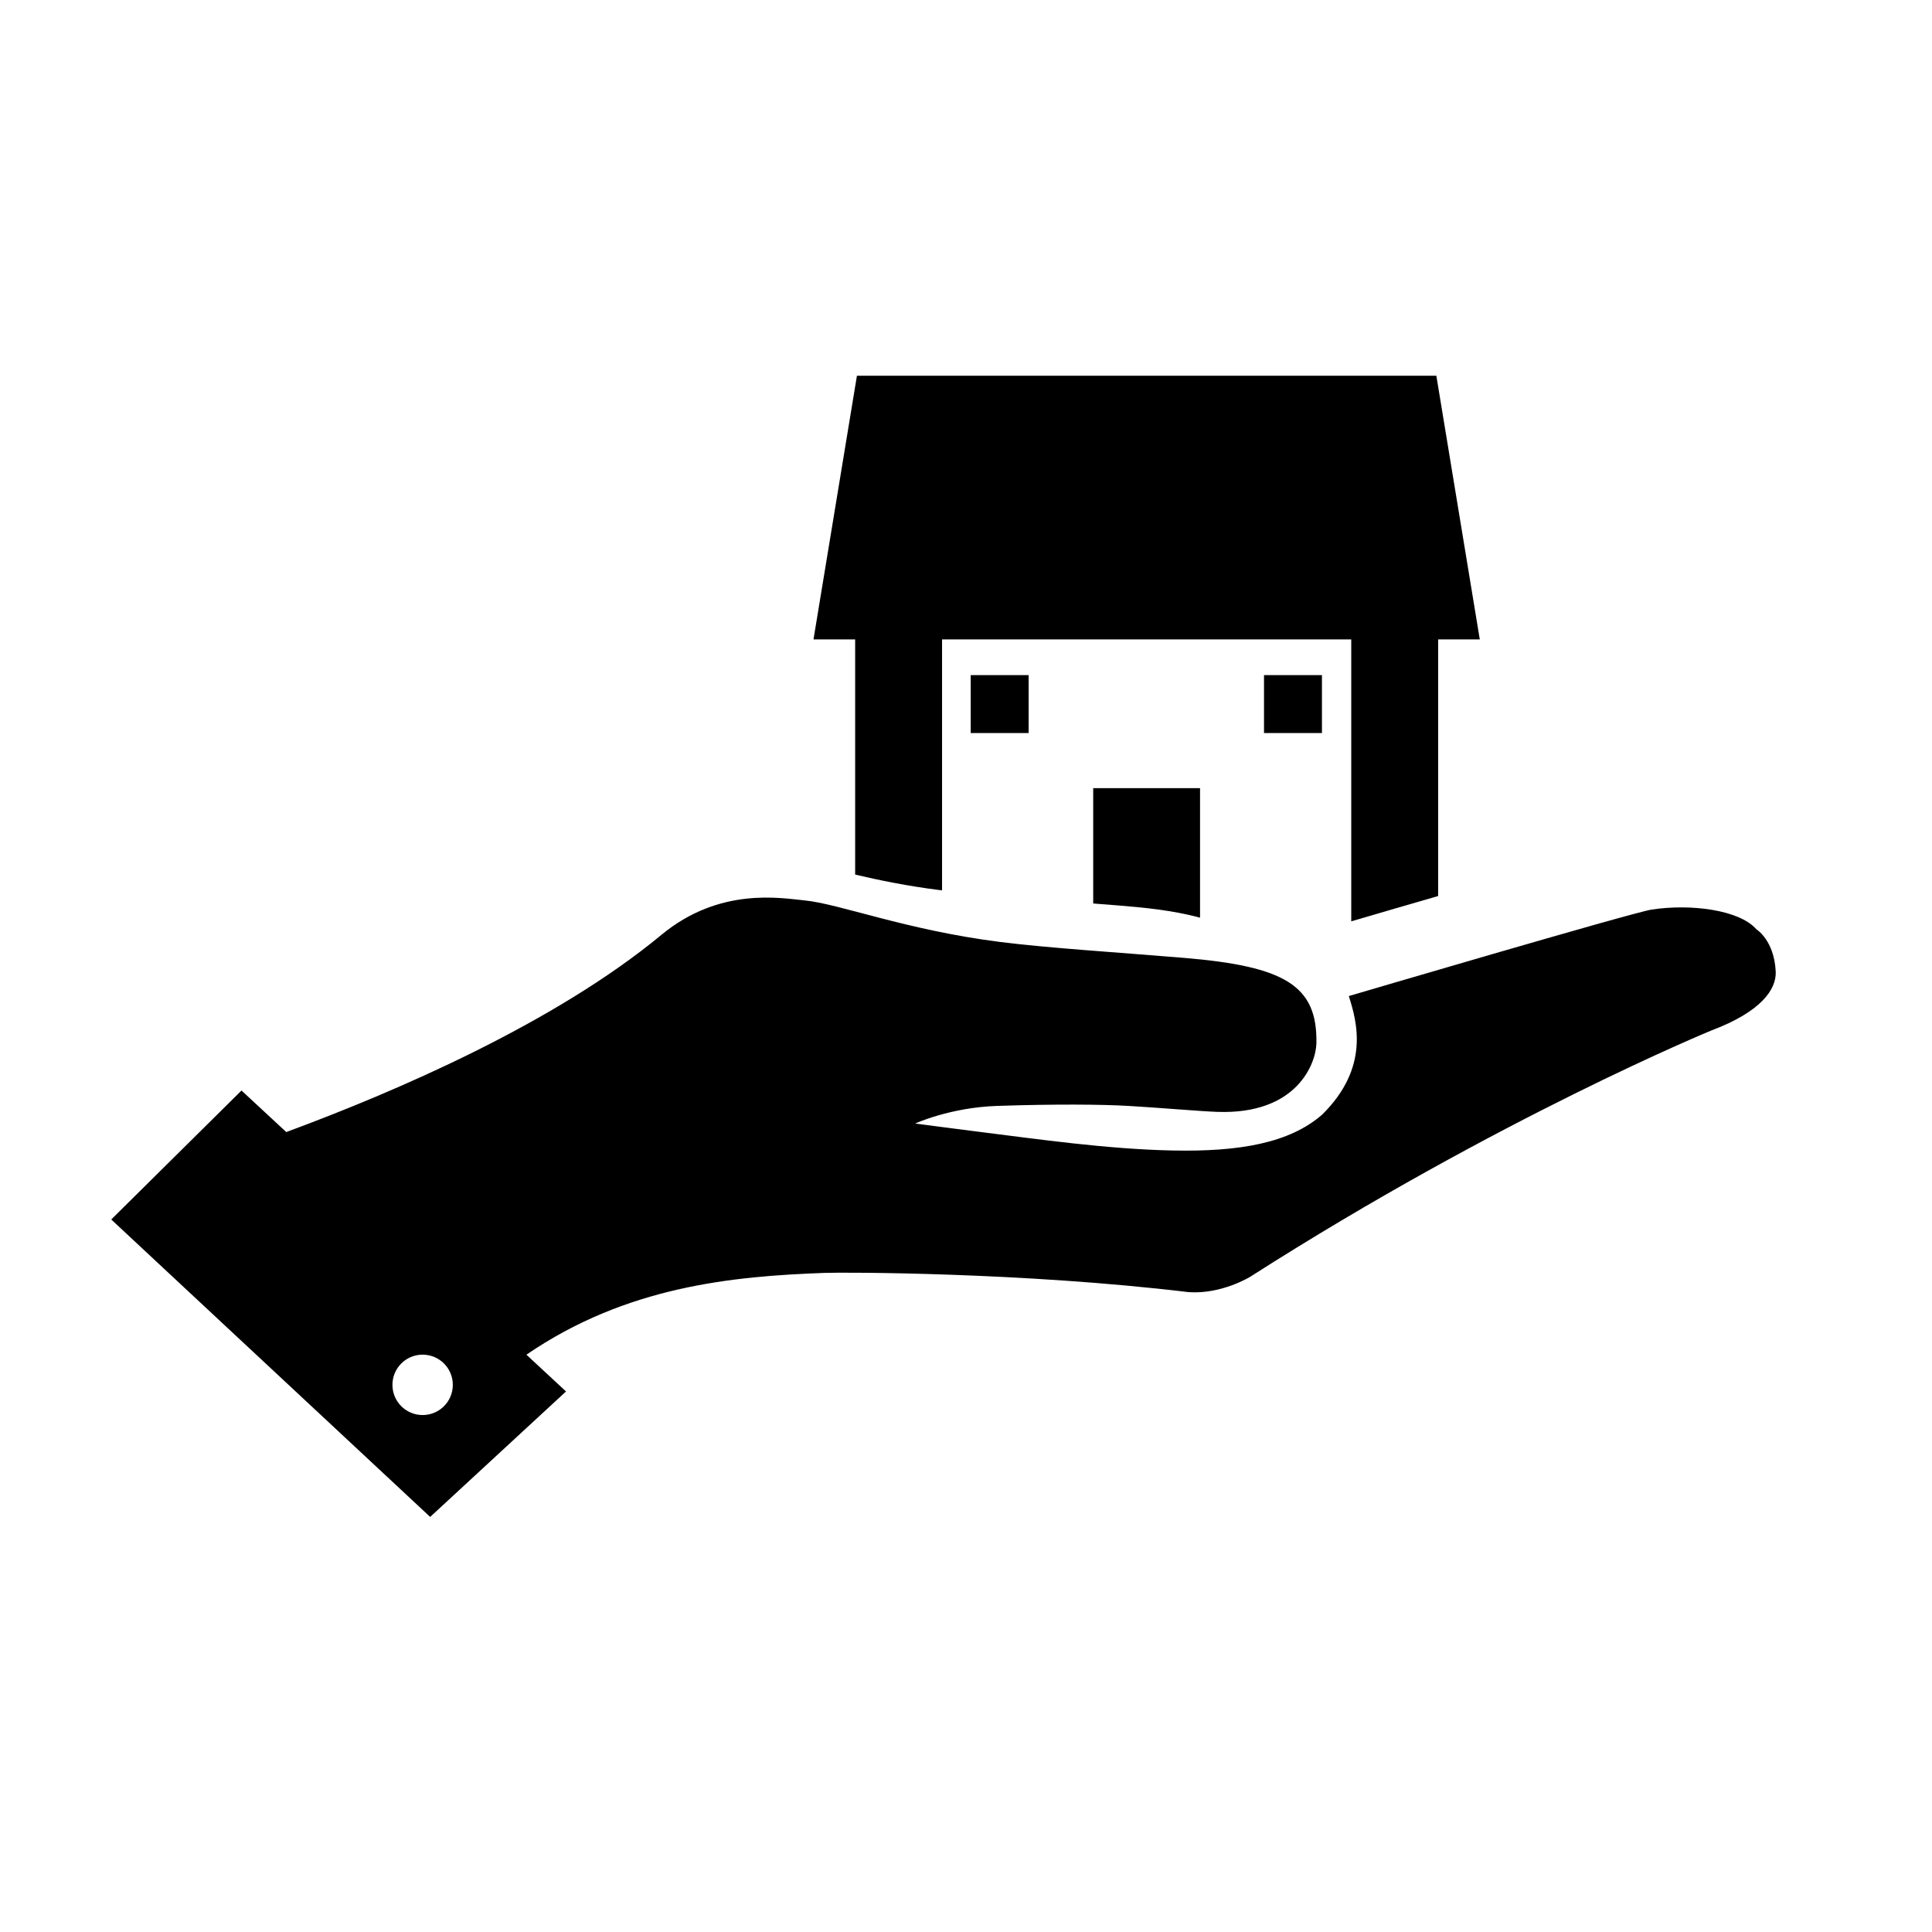 <?xml version="1.0" encoding="iso-8859-1"?>
<!-- Generator: Adobe Illustrator 17.0.0, SVG Export Plug-In . SVG Version: 6.00 Build 0)  -->
<!DOCTYPE svg PUBLIC "-//W3C//DTD SVG 1.1//EN" "http://www.w3.org/Graphics/SVG/1.1/DTD/svg11.dtd">
<svg version="1.1" id="Capa_1" xmlns="http://www.w3.org/2000/svg" xmlns:xlink="http://www.w3.org/1999/xlink" x="0px" y="0px"
	 width="64px" height="64px" viewBox="0 0 64 64" style="enable-background:new 0 0 64 64;" xml:space="preserve">
<g>
	<rect x="32.156" y="22.364" width="1.919" height="1.919"/>
	<rect x="41.872" y="22.364" width="1.919" height="1.919"/>
	<path d="M37.102,29.999c0.776,0.066,1.736,0.151,2.651,0.401v-4.291h-3.539v3.82C36.511,29.952,36.809,29.975,37.102,29.999z"/>
	<path d="M47.64,29.682v-8.501h1.38l-1.439-8.734H28.387l-1.439,8.734h1.38v7.791c0.824,0.193,1.734,0.378,2.759,0.508
		c0.037,0.005,0.082,0.009,0.12,0.014v-8.312h13.555v9.338C45.69,30.247,46.685,29.958,47.64,29.682z"/>
	<path d="M18.75,46.094l-1.312-1.218c3.312-2.267,6.823-2.599,9.889-2.71c0.611-0.023,6.558-0.023,12.05,0.638
		c1.103,0.076,2.049-0.516,2.049-0.516c8.239-5.267,15.265-8.152,15.265-8.152c1.667-0.627,2.157-1.374,2.132-1.948
		c-0.049-1.043-0.638-1.401-0.644-1.408c-0.567-0.643-2.175-0.846-3.467-0.649c-0.642,0.099-10.031,2.865-10.031,2.865
		c0.267,0.837,0.706,2.363-0.884,3.928c-1.086,0.948-2.758,1.231-4.93,1.188c-2.169-0.041-4.518-0.381-6.329-0.606
		c-0.588-0.072-2.22-0.288-2.22-0.288s1.149-0.53,2.706-0.583c1.944-0.065,3.475-0.051,4.356,0c0.966,0.055,2.352,0.176,2.934,0.197
		c2.65,0.099,3.281-1.603,3.294-2.278c0.033-1.911-1.047-2.545-4.397-2.824c-2.154-0.18-4.468-0.323-6.079-0.526
		c-3.107-0.393-5.341-1.268-6.479-1.377c-0.783-0.075-2.814-0.455-4.744,1.142c-3.544,2.932-8.817,5.198-12.426,6.532L8,36.125
		l-4.315,4.272L14.25,50.25L18.75,46.094z M13,45.875c0-0.553,0.447-1,1-1c0.553,0,1,0.447,1,1c0,0.553-0.447,1-1,1
		C13.447,46.875,13,46.428,13,45.875z"/>
</g>
</svg>
